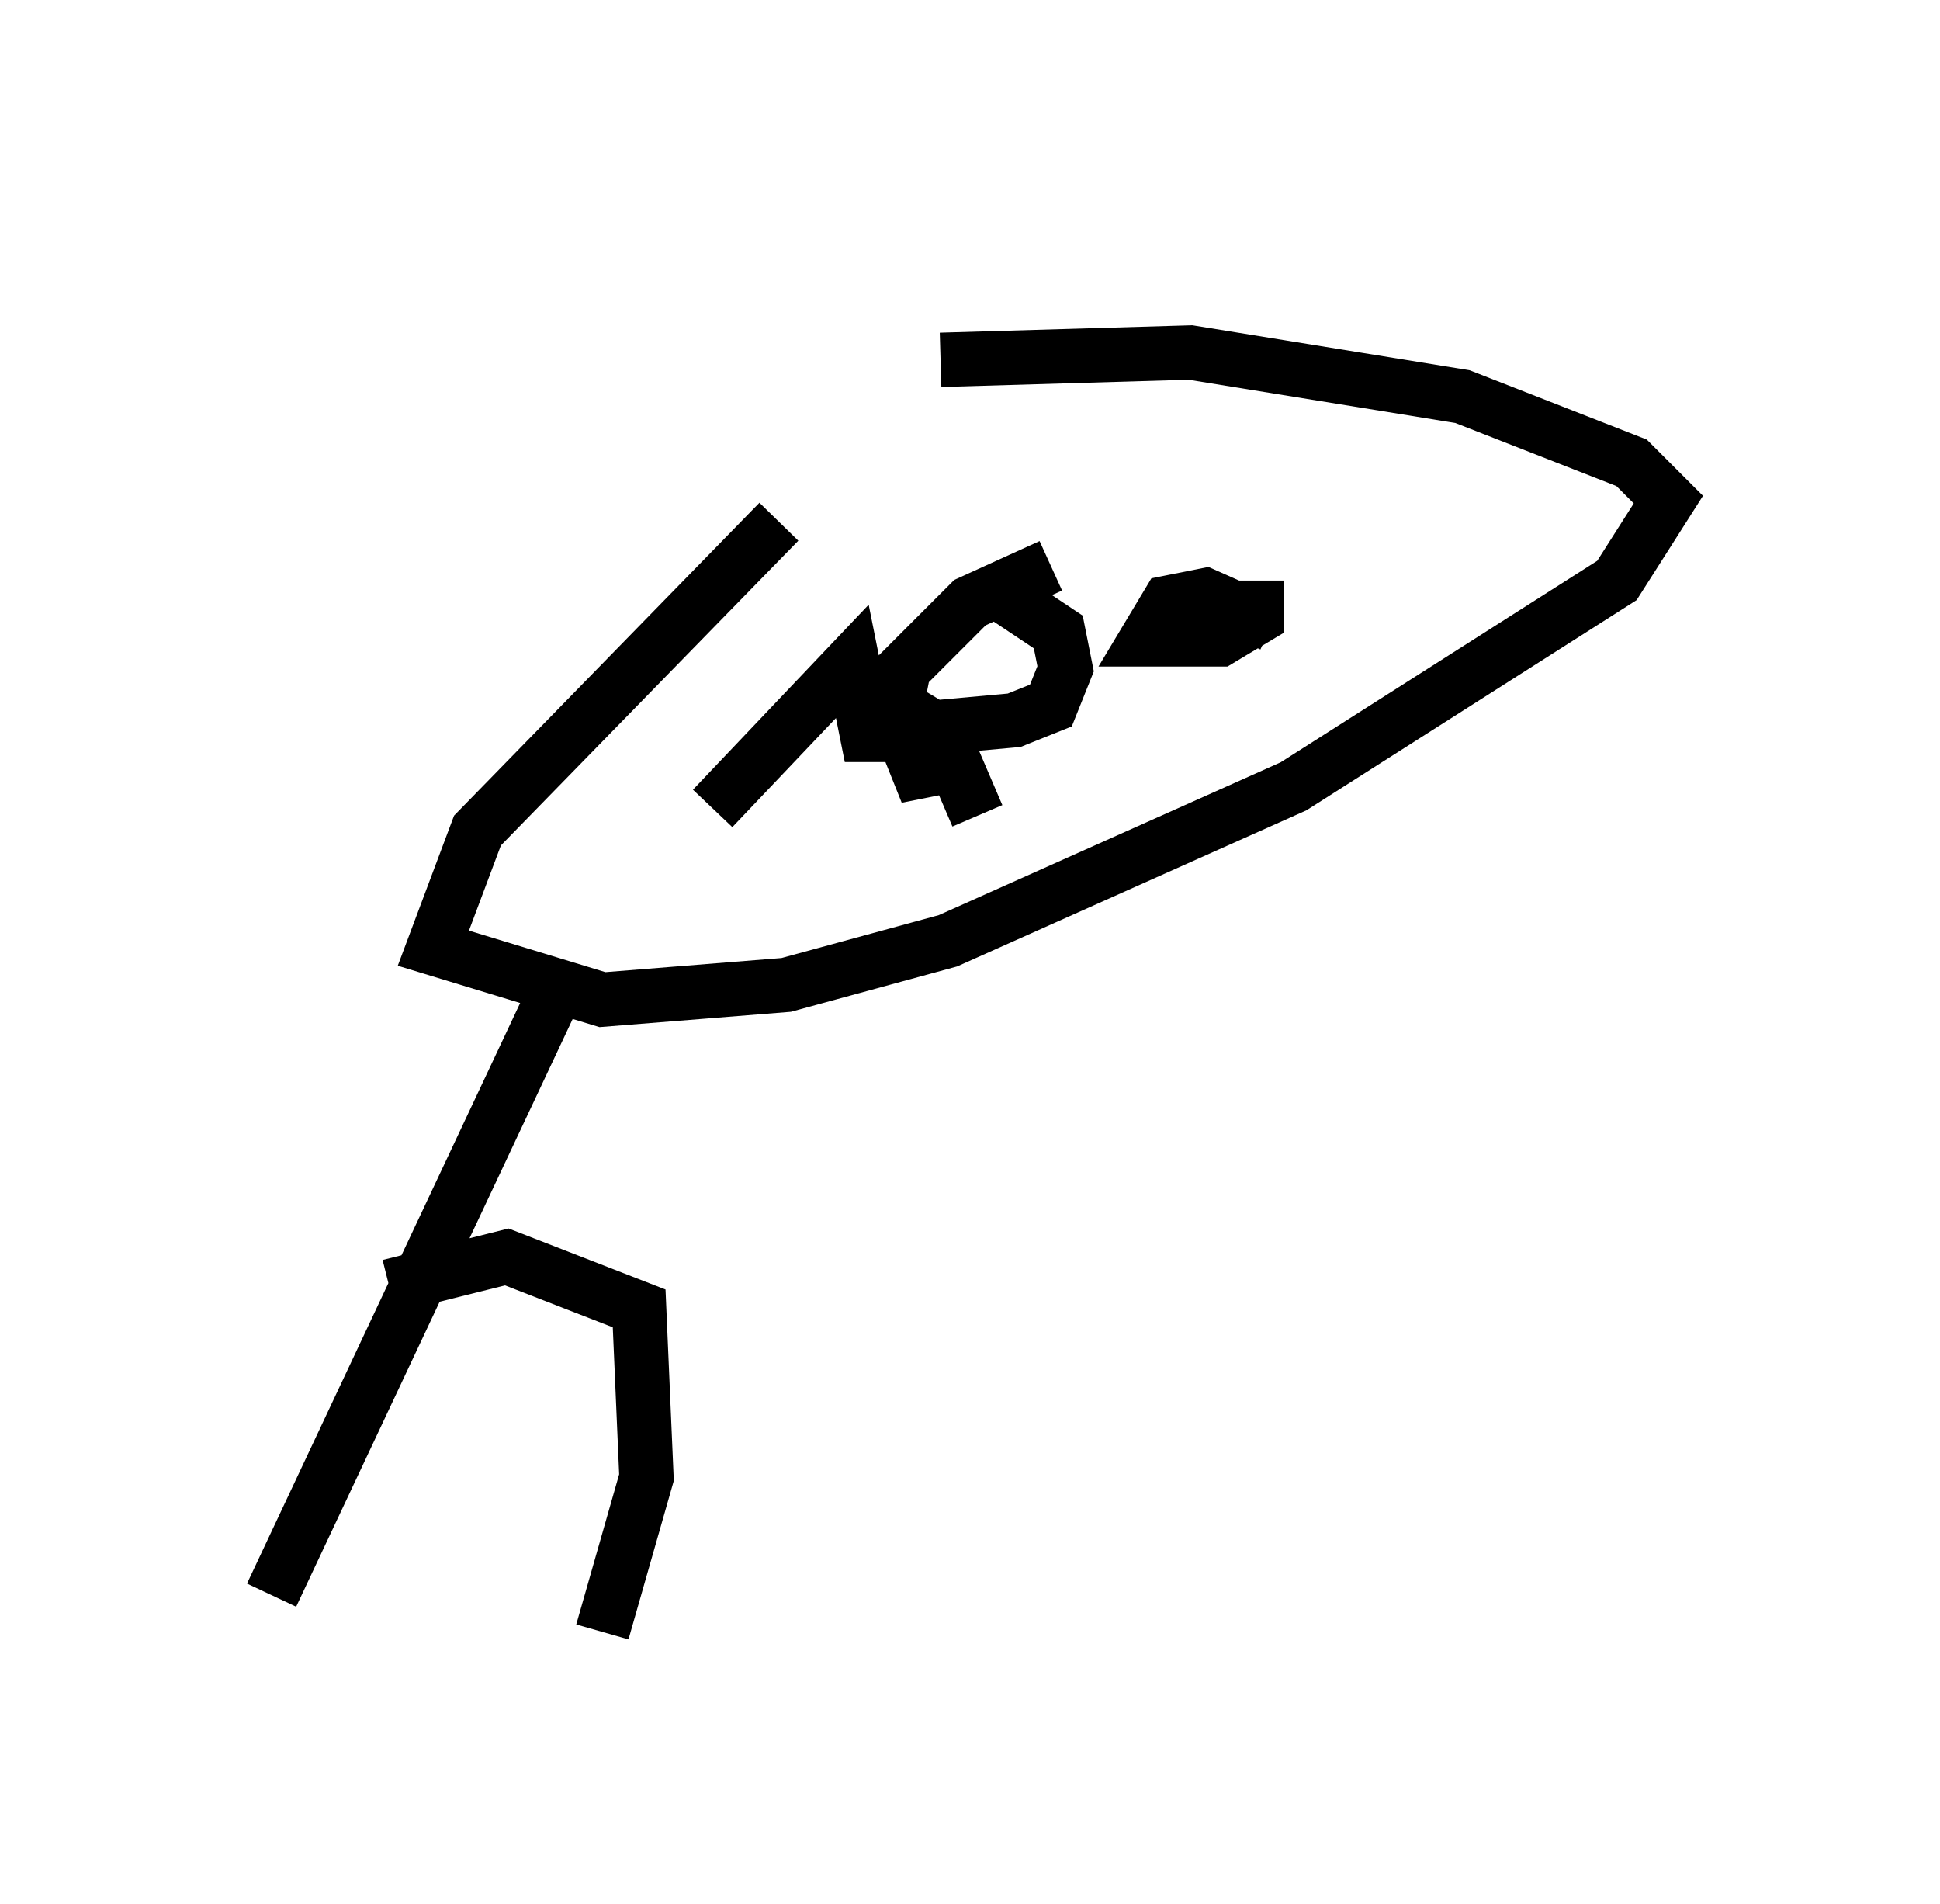 <?xml version="1.0" encoding="utf-8" ?>
<svg baseProfile="full" height="35.034" version="1.1" width="35.71" xmlns="http://www.w3.org/2000/svg" xmlns:ev="http://www.w3.org/2001/xml-events" xmlns:xlink="http://www.w3.org/1999/xlink"><defs /><rect fill="white" height="35.034" width="35.71" x="0" y="0" /><path d="M20.426, 5 m-6.089, 4.601 l-5.548, 5.683 -0.812, 2.165 l3.112, 0.947 3.383, -0.271 l2.977, -0.812 6.36, -2.842 l5.954, -3.789 0.947, -1.488 l-0.677, -0.677 -3.112, -1.218 l-5.007, -0.812 -4.601, 0.135 m-6.901, 11.231 l-5.413, 11.502 m2.165, -5.683 l2.165, -0.541 2.436, 0.947 l0.135, 3.112 -0.812, 2.842 m2.03, -15.155 l2.571, -2.706 0.271, 1.353 l0.677, 0.0 0.271, 0.677 l0.677, -0.135 0.406, 0.947 m0.812, -7.307 l0.0, 0.0 m4.059, 3.383 l0.0, 0.0 m-0.677, -0.677 l0.0, 0.0 m-0.677, 0.0 m-2.165, 0.0 l0.0, 0.0 m0.0, 0.0 l-1.488, 0.677 -1.218, 1.218 l-0.135, 0.677 0.677, 0.406 l1.488, -0.135 0.677, -0.271 l0.271, -0.677 -0.135, -0.677 l-1.218, -0.812 m5.142, 0.677 l-1.218, -0.541 -0.677, 0.135 l-0.406, 0.677 1.353, 0.0 l0.677, -0.406 0.0, -0.677 " fill="none" stroke="black" stroke-width="1" /></svg>